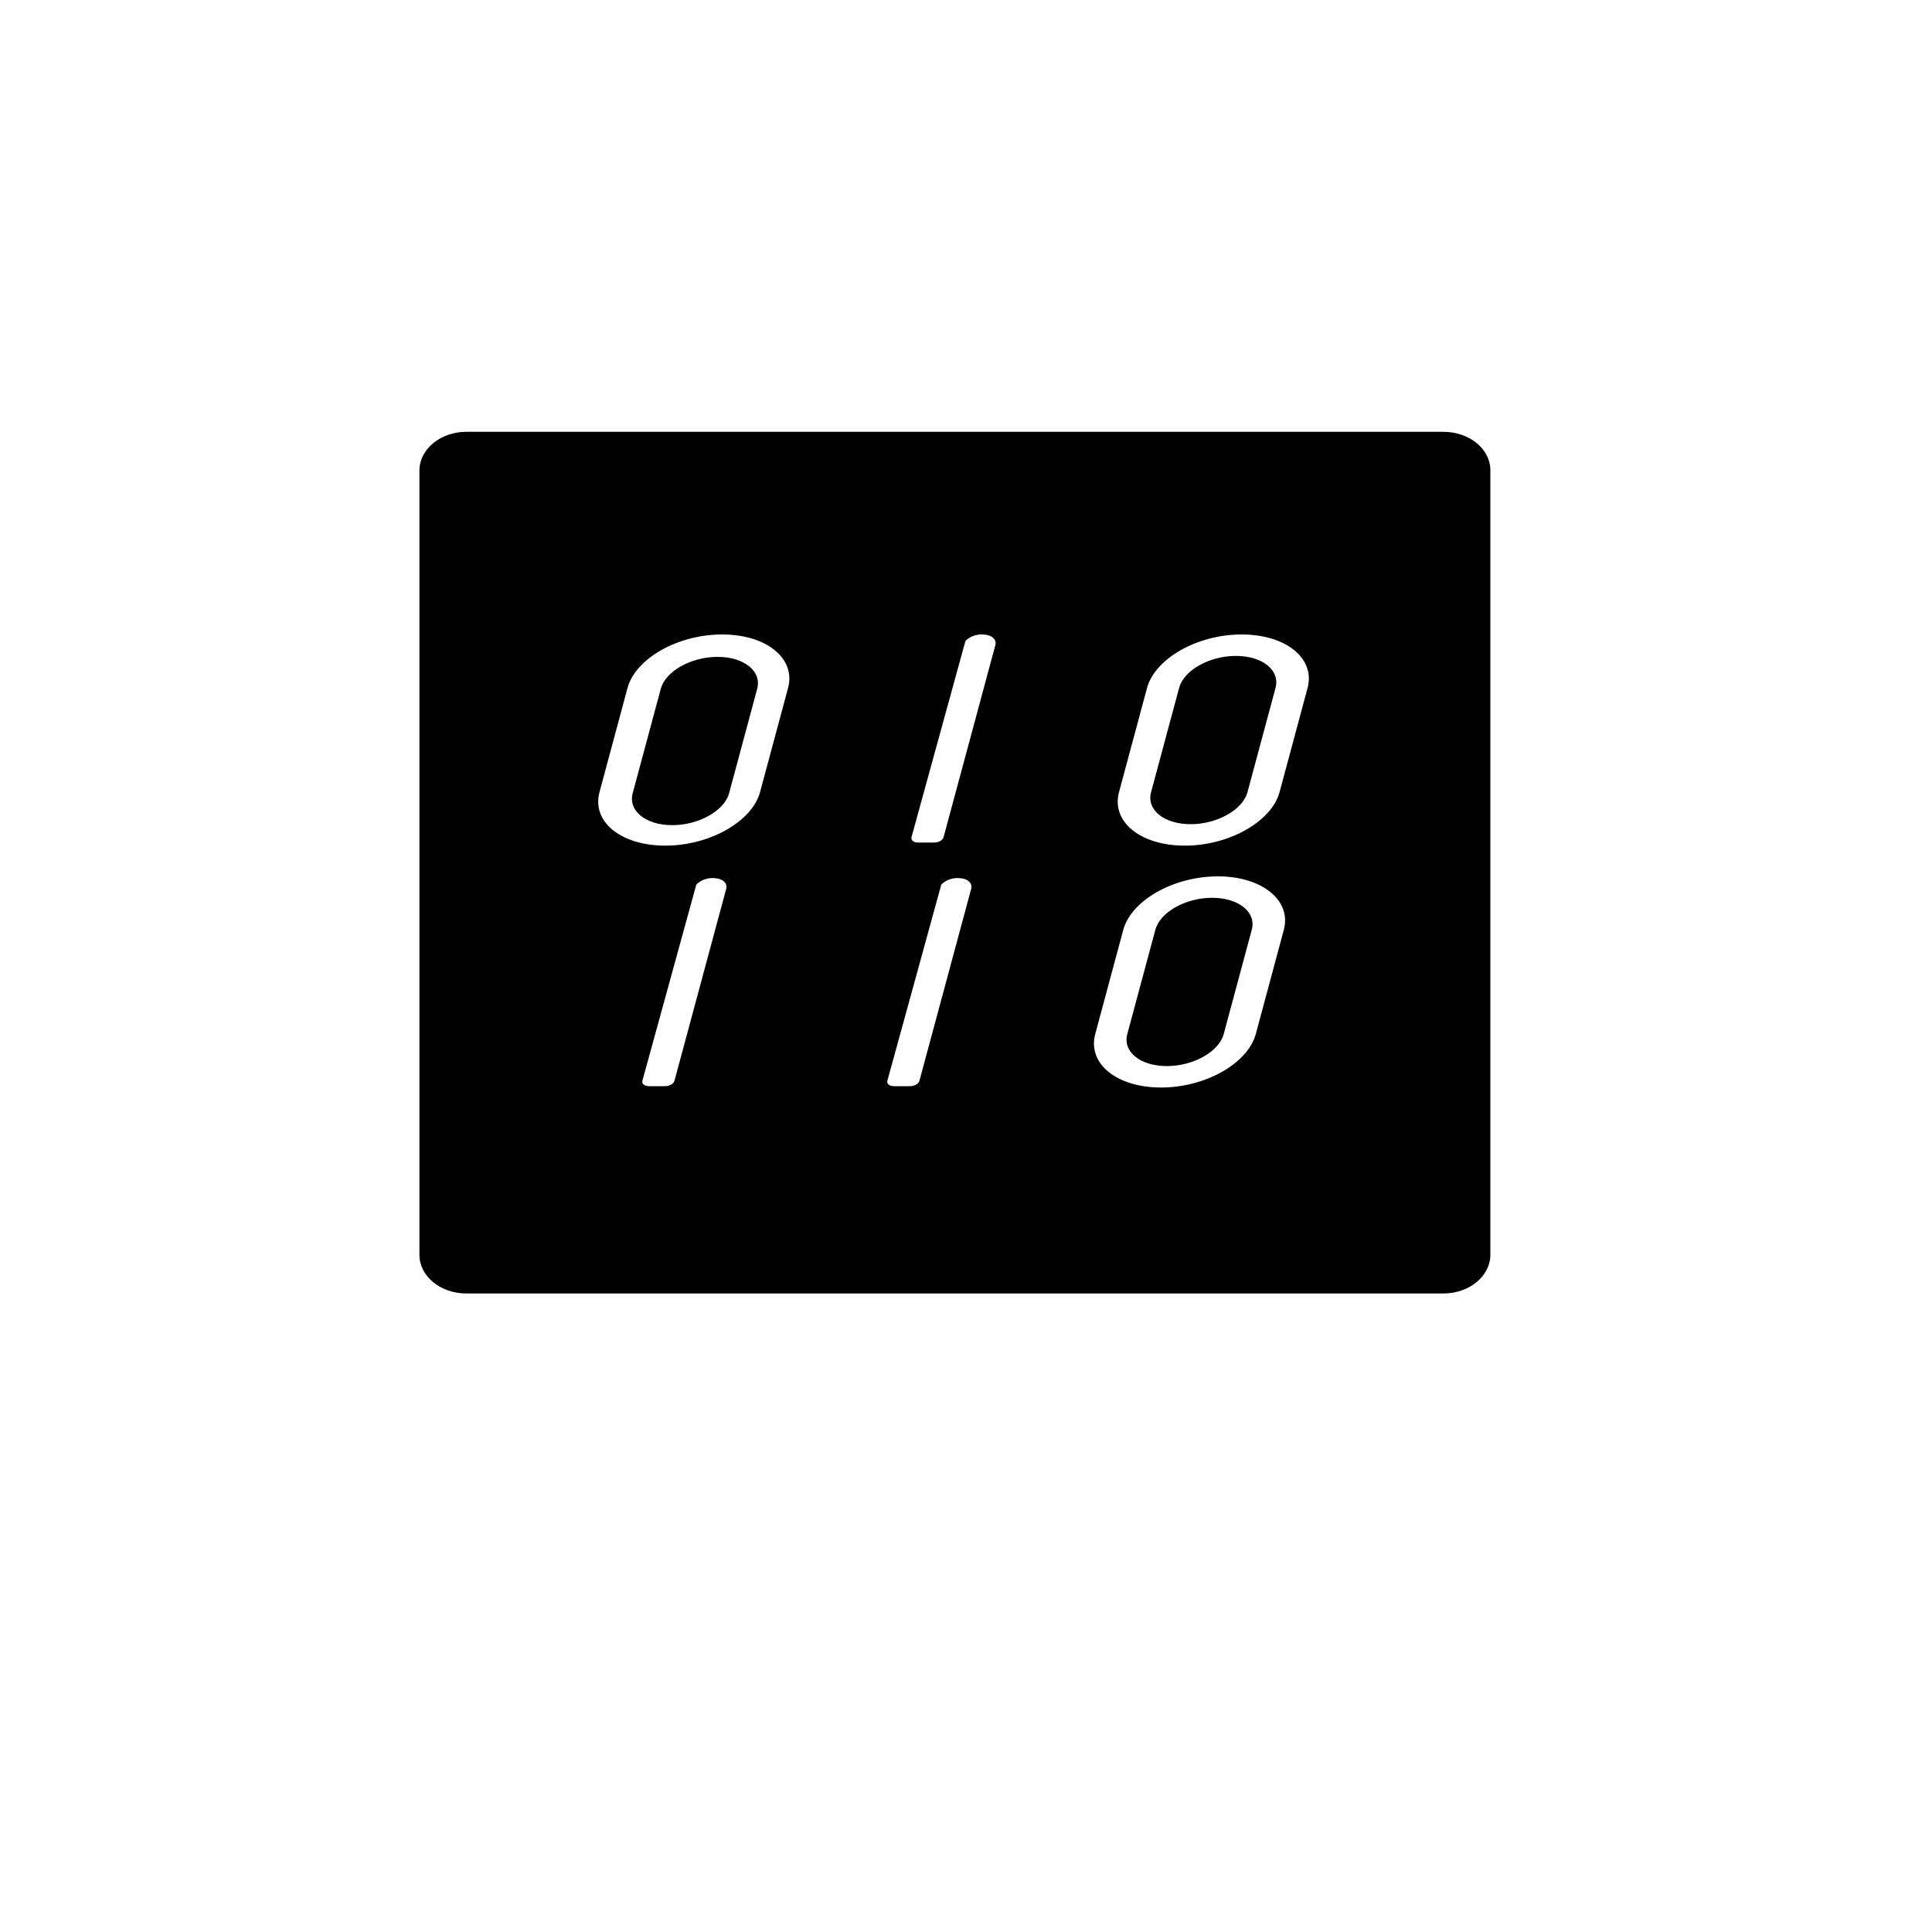 <?xml version="1.0" encoding="utf-8"?>
<!-- Generator: Adobe Illustrator 21.0.0, SVG Export Plug-In . SVG Version: 6.00 Build 0)  -->
<svg version="1.1" id="Layer_1" xmlns="http://www.w3.org/2000/svg" xmlns:xlink="http://www.w3.org/1999/xlink" x="0px" y="0px"
	 viewBox="0 0 1000 1000" style="enable-background:new 0 0 1000 1000;" xml:space="preserve">
<style type="text/css">
	.st0{display:none;}
	.st1{display:inline;}
</style>
<g>
	<g class="st0">
		<path class="st1" d="M237,729.5c-9.8,0-17.2,6.9-17.2,16.1c0,8.5,5.9,14.6,13.9,14.6c2.8,0,5.6-1,7.3-2.8l0.6,0.1
			c-0.3,0.8-0.9,1.5-2.1,3.2l-11.4,15.1h10.1c1.2-1.5,8.1-10.4,9.6-12.6c4.6-6.5,6.5-11.6,6.5-17.1
			C254.4,736.3,247.3,729.5,237,729.5z M237.2,753.6c-4.8,0-8.4-3.5-8.4-8.3c0-4.7,3.6-8.2,8.4-8.2s8.4,3.5,8.4,8.2
			C245.6,750,242,753.6,237.2,753.6z"/>
	</g>
	<g class="st0">
		<polygon class="st1" points="289.5,730.4 280.7,730.4 268.4,738.7 268.4,747.1 280.1,739.3 280.7,739.3 280.7,768.5 268.4,768.5 
			268.4,775.9 280.7,775.9 289.5,775.9 301.1,775.9 301.1,768.5 289.5,768.5 		"/>
	</g>
	<g class="st0">
		<path class="st1" d="M337.9,752.2v-0.6c4.9-1.2,8-5,8-9.8c0-7.2-6.7-12.3-16.1-12.3s-16.1,5.1-16.1,12.3c0,4.8,3.1,8.6,8,9.8v0.6
			c-6,1.4-9.9,5.9-9.9,11.5c0,7.9,7.2,13.2,17.9,13.2c10.7,0,17.9-5.3,17.9-13.2C347.8,758,343.9,753.5,337.9,752.2z M329.9,736.2
			c4.4,0,7.3,2.6,7.3,6.4c0,3.8-2.9,6.4-7.3,6.4s-7.3-2.6-7.3-6.4S325.5,736.2,329.9,736.2z M329.9,770c-5.2,0-8.7-2.9-8.7-7.2
			s3.5-7.2,8.7-7.2c5.1,0,8.6,2.9,8.6,7.2S335,770,329.9,770z"/>
	</g>
	<g class="st0">
		<path class="st1" d="M378.4,762.5c-3.8,0-7,3.2-7,7s3.2,7,7,7s7-3.2,7-7S382.2,762.5,378.4,762.5z"/>
	</g>
	<g class="st0">
		<path class="st1" d="M429.7,751.8l-6.1-1.4c-6.2-1.4-8.7-3.6-8.7-7.6c0-4.7,4-7.7,10.3-7.7c5.8,0,9.9,2.7,10.8,7.1h5.4
			c-1-7.1-7.2-11.7-16.1-11.7c-9.5,0-16,5.1-16,12.5c0,6.2,3.9,10.1,12,12l6.7,1.6c6.2,1.5,8.6,3.7,8.6,7.8c0,5-4.3,8.1-11.1,8.1
			c-6.3,0-10.7-2.7-11.8-7.4H408c0.8,7.4,7.5,12.1,17.3,12.1c10.3,0,17.1-5.2,17.1-13.2C442.3,757.7,438.4,753.8,429.7,751.8z"/>
	</g>
	<g class="st0">
		<path class="st1" d="M471.9,730.5c-11.7,0-19.2,7.8-19.2,20v6.7c0,12.2,7.5,20,19.2,20s19.2-7.8,19.2-20v-6.7
			C491,738.3,483.5,730.5,471.9,730.5z M485.5,756.5c0,9.8-5.3,15.8-13.7,15.8s-13.7-6-13.7-15.8v-5.3c0-9.8,5.3-15.8,13.7-15.8
			s13.7,6,13.7,15.8V756.5z"/>
	</g>
	<g class="st0">
		<path class="st1" d="M512.3,726v5.2h-12.2v4.7h12.2v40.6h5.5v-40.6h20.6v-4.7h-20.6v-5c0-5.1,3.7-7.7,10.9-7.7
			c3.1,0,7.4,0.2,9.7,0.5v-4.6c-1.8-0.3-6.6-0.6-9.7-0.6C517.9,713.8,512.3,718,512.3,726z"/>
	</g>
	<g class="st0">
		<path class="st1" d="M563.7,719.5h-5.5v11.8H546v4.7h12.2v27.5c0,8.9,5.4,13.3,16.3,13.3c2.6,0,6.8-0.3,8.2-0.5v-4.7
			c-1.5,0.2-4.8,0.3-7.9,0.3c-7.2,0-11-3-11-8.6V736h18.9v-4.7h-18.9L563.7,719.5L563.7,719.5z"/>
	</g>
	<g class="st0">
		<polygon class="st1" points="623.6,769.6 623.1,769.6 614.8,731.2 609.2,731.2 601,769.6 600.5,769.6 593.3,731.2 587.8,731.2 
			597.8,776.5 603.5,776.5 611.8,738.9 612.3,738.9 620.6,776.5 626.2,776.5 636.2,731.2 630.8,731.2 		"/>
	</g>
	<g class="st0">
		<path class="st1" d="M658.4,730.9c-8.7,0-15.5,4.8-16.4,11.6h5.5c1.3-4.4,5.2-6.8,10.9-6.8c6.9,0,10.7,3.5,10.7,10v4.3l-13.1,0.6
			c-10,0.5-15.7,5.2-15.7,13.1c0,8.2,5.8,13.6,14.5,13.6c6.8,0,11.8-2.8,14-7.9h0.6v7.1h5.3v-31.1
			C674.6,736.2,668.7,730.9,658.4,730.9z M669.1,760.9c0,6.5-5.7,11.6-13,11.6c-6.3,0-10.1-3.3-10.1-8.7c0-5.3,3.6-8.3,10.4-8.6
			l12.7-0.5L669.1,760.9L669.1,760.9z"/>
	</g>
	<g class="st0">
		<path class="st1" d="M703.8,742.8h-0.6v-11.5h-15.6v4.5h10.3V772h-9.3v4.5h9.3h5.5h14.4V772h-14.4v-15.9c0-12.4,6.2-20.3,16-20.3
			c2.4,0,5.3,0.5,7.4,1.3v-6c-1.4-0.6-4-1-6.6-1C711.3,730.1,705.3,734.7,703.8,742.8z"/>
	</g>
	<g class="st0">
		<path class="st1" d="M752.7,730.5c-11.2,0-18.6,7.8-18.6,19.7v6.6c0,12.9,7.1,20.4,19.2,20.4c9.1,0,16-4.7,17.5-11.9h-5.5
			c-1.4,4.4-5.9,7-12.1,7c-8.4,0-13.7-6-13.7-15.5v-1.6H771v-3.6C771,738.2,764.3,730.5,752.7,730.5z M739.6,750.8
			c0-9.7,4.9-15.4,13.1-15.4c8,0,12.8,5.8,12.8,15.4H739.6z"/>
	</g>
	<g>
		<path d="M627.4,464.7c-13.9,0-27,7.5-29.4,16.6l-14.5,53.9c-2.5,9.1,6.6,16.6,20.5,16.6c13.7,0,27-7.5,29.4-16.6l14.5-53.9
			C650.4,472.1,641.1,464.7,627.4,464.7z"/>
	</g>
	<g>
		<path d="M639.7,339.5c-13.9,0-27,7.5-29.4,16.6L595.8,410c-2.5,9.1,6.6,16.6,20.5,16.6c13.7,0,27-7.5,29.4-16.6l14.5-53.9
			C662.7,346.9,653.4,339.5,639.7,339.5z"/>
	</g>
	<g>
		<path d="M747.1,223.5H241.4c-13.4,0-24.3,9-24.3,20v406c0,11.1,10.9,20,24.3,20h505.7c13.4,0,24.3-9,24.3-20v-406
			C771.5,232.5,760.6,223.5,747.1,223.5z M375.9,460l-26.8,99.4c-0.4,1.5-2.4,2.8-4.9,2.8h-8.3c-2.3,0-3.8-1.2-3.4-2.8l27.9-101.5
			c2.3-2.5,6.4-3.9,10.2-3.3C374.5,455,376.6,457.4,375.9,460z M407.9,356.1L393.4,410c-4.1,15.2-26.1,27.7-49,27.7
			c-23.1,0-38.2-12.4-34.1-27.7l14.5-53.9c4.1-15.2,25.9-27.7,49-27.7C396.7,328.4,412,340.8,407.9,356.1z M502.7,460l-26.8,99.4
			c-0.4,1.5-2.4,2.8-4.9,2.8h-8.3c-2.3,0-3.8-1.2-3.4-2.8l27.9-101.5c2.3-2.5,6.4-3.9,10.2-3.3C501.3,455,503.4,457.4,502.7,460z
			 M515.2,333.9l-26.8,99.4c-0.4,1.5-2.4,2.8-4.9,2.8h-8.3c-2.3,0-3.8-1.2-3.4-2.8l27.9-101.5c2.3-2.5,6.4-3.9,10.2-3.3
			C513.8,328.9,515.9,331.3,515.2,333.9z M664.5,481.3L650,535.2c-4.1,15.2-26.1,27.7-49,27.7c-23.1,0-38.2-12.4-34.1-27.7
			l14.5-53.9c4.1-15.2,25.9-27.7,49-27.7C653.3,453.6,668.6,466.1,664.5,481.3z M676.8,356.1L662.3,410c-4.1,15.2-26.1,27.7-49,27.7
			c-23.1,0-38.2-12.4-34.1-27.7l14.5-53.9c4.1-15.2,25.9-27.7,49-27.7C665.6,328.4,680.9,340.8,676.8,356.1z"/>
	</g>
</g>
<g>
	<g class="st0">
		<path class="st1" d="M-31.3,730c-9.8,0-17.2,6.9-17.2,16.1c0,8.5,5.9,14.6,13.9,14.6c2.8,0,5.6-1,7.3-2.8l0.6,0.1
			c-0.3,0.8-0.9,1.5-2.1,3.2l-11.4,15.1h10.1c1.2-1.5,8.1-10.4,9.6-12.6c4.6-6.5,6.5-11.6,6.5-17.1C-13.9,736.8-21,730-31.3,730z
			 M-31.1,754.1c-4.8,0-8.4-3.5-8.4-8.3c0-4.7,3.6-8.2,8.4-8.2s8.4,3.5,8.4,8.2C-22.7,750.5-26.3,754.1-31.1,754.1z"/>
	</g>
	<g class="st0">
		<polygon class="st1" points="21.2,730.9 12.4,730.9 0.1,739.2 0.1,747.6 11.8,739.8 12.4,739.8 12.4,769 0.1,769 0.1,776.4 
			12.4,776.4 21.2,776.4 32.8,776.4 32.8,769 21.2,769 		"/>
	</g>
	<g class="st0">
		<path class="st1" d="M69.6,752.7v-0.6c4.9-1.2,8-5,8-9.8c0-7.2-6.7-12.3-16.1-12.3s-16.1,5.1-16.1,12.3c0,4.8,3.1,8.6,8,9.8v0.6
			c-6,1.4-9.9,5.9-9.9,11.5c0,7.9,7.2,13.2,17.9,13.2c10.7,0,17.9-5.3,17.9-13.2C79.5,758.5,75.6,754,69.6,752.7z M61.6,736.7
			c4.4,0,7.3,2.6,7.3,6.4c0,3.8-2.9,6.4-7.3,6.4s-7.3-2.6-7.3-6.4S57.2,736.7,61.6,736.7z M61.6,770.5c-5.2,0-8.7-2.9-8.7-7.2
			s3.5-7.2,8.7-7.2c5.1,0,8.6,2.9,8.6,7.2S66.7,770.5,61.6,770.5z"/>
	</g>
	<g class="st0">
		<path class="st1" d="M110.1,763c-3.8,0-7,3.2-7,7s3.2,7,7,7s7-3.2,7-7S113.9,763,110.1,763z"/>
	</g>
	<g class="st0">
		<path class="st1" d="M161.4,752.3l-6.1-1.4c-6.2-1.4-8.7-3.6-8.7-7.6c0-4.7,4-7.7,10.3-7.7c5.8,0,9.9,2.7,10.8,7.1h5.4
			c-1-7.1-7.2-11.7-16.1-11.7c-9.5,0-16,5.1-16,12.5c0,6.2,3.9,10.1,12,12l6.7,1.6c6.2,1.5,8.6,3.7,8.6,7.8c0,5-4.3,8.1-11.1,8.1
			c-6.3,0-10.7-2.7-11.8-7.4h-5.7c0.8,7.4,7.5,12.1,17.3,12.1c10.3,0,17.1-5.2,17.1-13.2C174,758.2,170.1,754.3,161.4,752.3z"/>
	</g>
	<g class="st0">
		<path class="st1" d="M203.6,731c-11.7,0-19.2,7.8-19.2,20v6.7c0,12.2,7.5,20,19.2,20s19.2-7.8,19.2-20V751
			C222.7,738.8,215.2,731,203.6,731z M217.2,757c0,9.8-5.3,15.8-13.7,15.8s-13.7-6-13.7-15.8v-5.3c0-9.8,5.3-15.8,13.7-15.8
			s13.7,6,13.7,15.8V757z"/>
	</g>
	<g class="st0">
		<path class="st1" d="M244,726.5v5.2h-12.2v4.7H244V777h5.5v-40.6h20.6v-4.7h-20.6v-5c0-5.1,3.7-7.7,10.9-7.7
			c3.1,0,7.4,0.2,9.7,0.5v-4.6c-1.8-0.3-6.6-0.6-9.7-0.6C249.6,714.3,244,718.5,244,726.5z"/>
	</g>
	<g class="st0">
		<path class="st1" d="M295.4,720h-5.5v11.8h-12.2v4.7h12.2V764c0,8.9,5.4,13.3,16.3,13.3c2.6,0,6.8-0.3,8.2-0.5v-4.7
			c-1.5,0.2-4.8,0.3-7.9,0.3c-7.2,0-11-3-11-8.6v-27.3h18.9v-4.7h-18.9L295.4,720L295.4,720z"/>
	</g>
	<g class="st0">
		<polygon class="st1" points="355.3,770.1 354.8,770.1 346.5,731.7 340.9,731.7 332.7,770.1 332.2,770.1 325,731.7 319.5,731.7 
			329.5,777 335.2,777 343.5,739.4 344,739.4 352.3,777 357.9,777 367.9,731.7 362.5,731.7 		"/>
	</g>
	<g class="st0">
		<path class="st1" d="M390.1,731.4c-8.7,0-15.5,4.8-16.4,11.6h5.5c1.3-4.4,5.2-6.8,10.9-6.8c6.9,0,10.7,3.5,10.7,10v4.3l-13.1,0.6
			c-10,0.5-15.7,5.2-15.7,13.1c0,8.2,5.8,13.6,14.5,13.6c6.8,0,11.8-2.8,14-7.9h0.6v7.1h5.3v-31.1
			C406.3,736.7,400.4,731.4,390.1,731.4z M400.8,761.4c0,6.5-5.7,11.6-13,11.6c-6.3,0-10.1-3.3-10.1-8.7c0-5.3,3.6-8.3,10.4-8.6
			l12.7-0.5L400.8,761.4L400.8,761.4z"/>
	</g>
	<g class="st0">
		<path class="st1" d="M435.5,743.3h-0.6v-11.5h-15.6v4.5h10.3v36.2h-9.3v4.5h9.3h5.5h14.4v-4.5h-14.4v-15.9
			c0-12.4,6.2-20.3,16-20.3c2.4,0,5.3,0.5,7.4,1.3v-6c-1.4-0.6-4-1-6.6-1C443,730.6,437,735.2,435.5,743.3z"/>
	</g>
	<g class="st0">
		<path class="st1" d="M484.4,731c-11.2,0-18.6,7.8-18.6,19.7v6.6c0,12.9,7.1,20.4,19.2,20.4c9.1,0,16-4.7,17.5-11.9H497
			c-1.4,4.4-5.9,7-12.1,7c-8.4,0-13.7-6-13.7-15.5v-1.6h31.5v-3.6C502.7,738.7,496,731,484.4,731z M471.3,751.3
			c0-9.7,4.9-15.4,13.1-15.4c8,0,12.8,5.8,12.8,15.4H471.3z"/>
	</g>
	<g class="st0">
		<path class="st1" d="M359.1,465.2c-13.9,0-27,7.5-29.4,16.6l-14.5,53.9c-2.5,9.1,6.6,16.6,20.5,16.6c13.7,0,27-7.5,29.4-16.6
			l14.5-53.9C382.1,472.6,372.8,465.2,359.1,465.2z"/>
	</g>
	<g>
		<path d="M371.4,340c-13.9,0-27,7.5-29.4,16.6l-14.5,53.9c-2.5,9.1,6.6,16.6,20.5,16.6c13.7,0,27-7.5,29.4-16.6l14.5-53.9
			C394.4,347.4,385.1,340,371.4,340z"/>
	</g>
	<g class="st0">
		<path class="st1" d="M478.8,224H-26.9c-13.4,0-24.3,9-24.3,20v406c0,11.1,10.9,20,24.3,20h505.7c13.4,0,24.3-9,24.3-20V244
			C503.2,233,492.3,224,478.8,224z M107.6,460.5l-26.8,99.4c-0.4,1.5-2.4,2.8-4.9,2.8h-8.3c-2.3,0-3.8-1.2-3.4-2.8l27.9-101.5
			c2.3-2.5,6.4-3.9,10.2-3.3C106.2,455.5,108.3,457.9,107.6,460.5z M139.6,356.6l-14.5,53.9c-4.1,15.2-26.1,27.7-49,27.7
			c-23.1,0-38.2-12.4-34.1-27.7l14.5-53.9c4.1-15.2,25.9-27.7,49-27.7C128.4,328.9,143.7,341.3,139.6,356.6z M234.4,460.5
			l-26.8,99.4c-0.4,1.5-2.4,2.8-4.9,2.8h-8.3c-2.3,0-3.8-1.2-3.4-2.8l27.9-101.5c2.3-2.5,6.4-3.9,10.2-3.3
			C233,455.5,235.1,457.9,234.4,460.5z M246.9,334.4l-26.8,99.4c-0.4,1.5-2.4,2.8-4.9,2.8h-8.3c-2.3,0-3.8-1.2-3.4-2.8l27.9-101.5
			c2.3-2.5,6.4-3.9,10.2-3.3C245.5,329.4,247.6,331.8,246.9,334.4z M396.2,481.8l-14.5,53.9c-4.1,15.2-26.1,27.7-49,27.7
			c-23.1,0-38.2-12.4-34.1-27.7l14.5-53.9c4.1-15.2,25.9-27.7,49-27.7C385,454.1,400.3,466.6,396.2,481.8z M408.5,356.6L394,410.5
			c-4.1,15.2-26.1,27.7-49,27.7c-23.1,0-38.2-12.4-34.1-27.7l14.5-53.9c4.1-15.2,25.9-27.7,49-27.7
			C397.3,328.9,412.6,341.3,408.5,356.6z"/>
	</g>
</g>
</svg>
